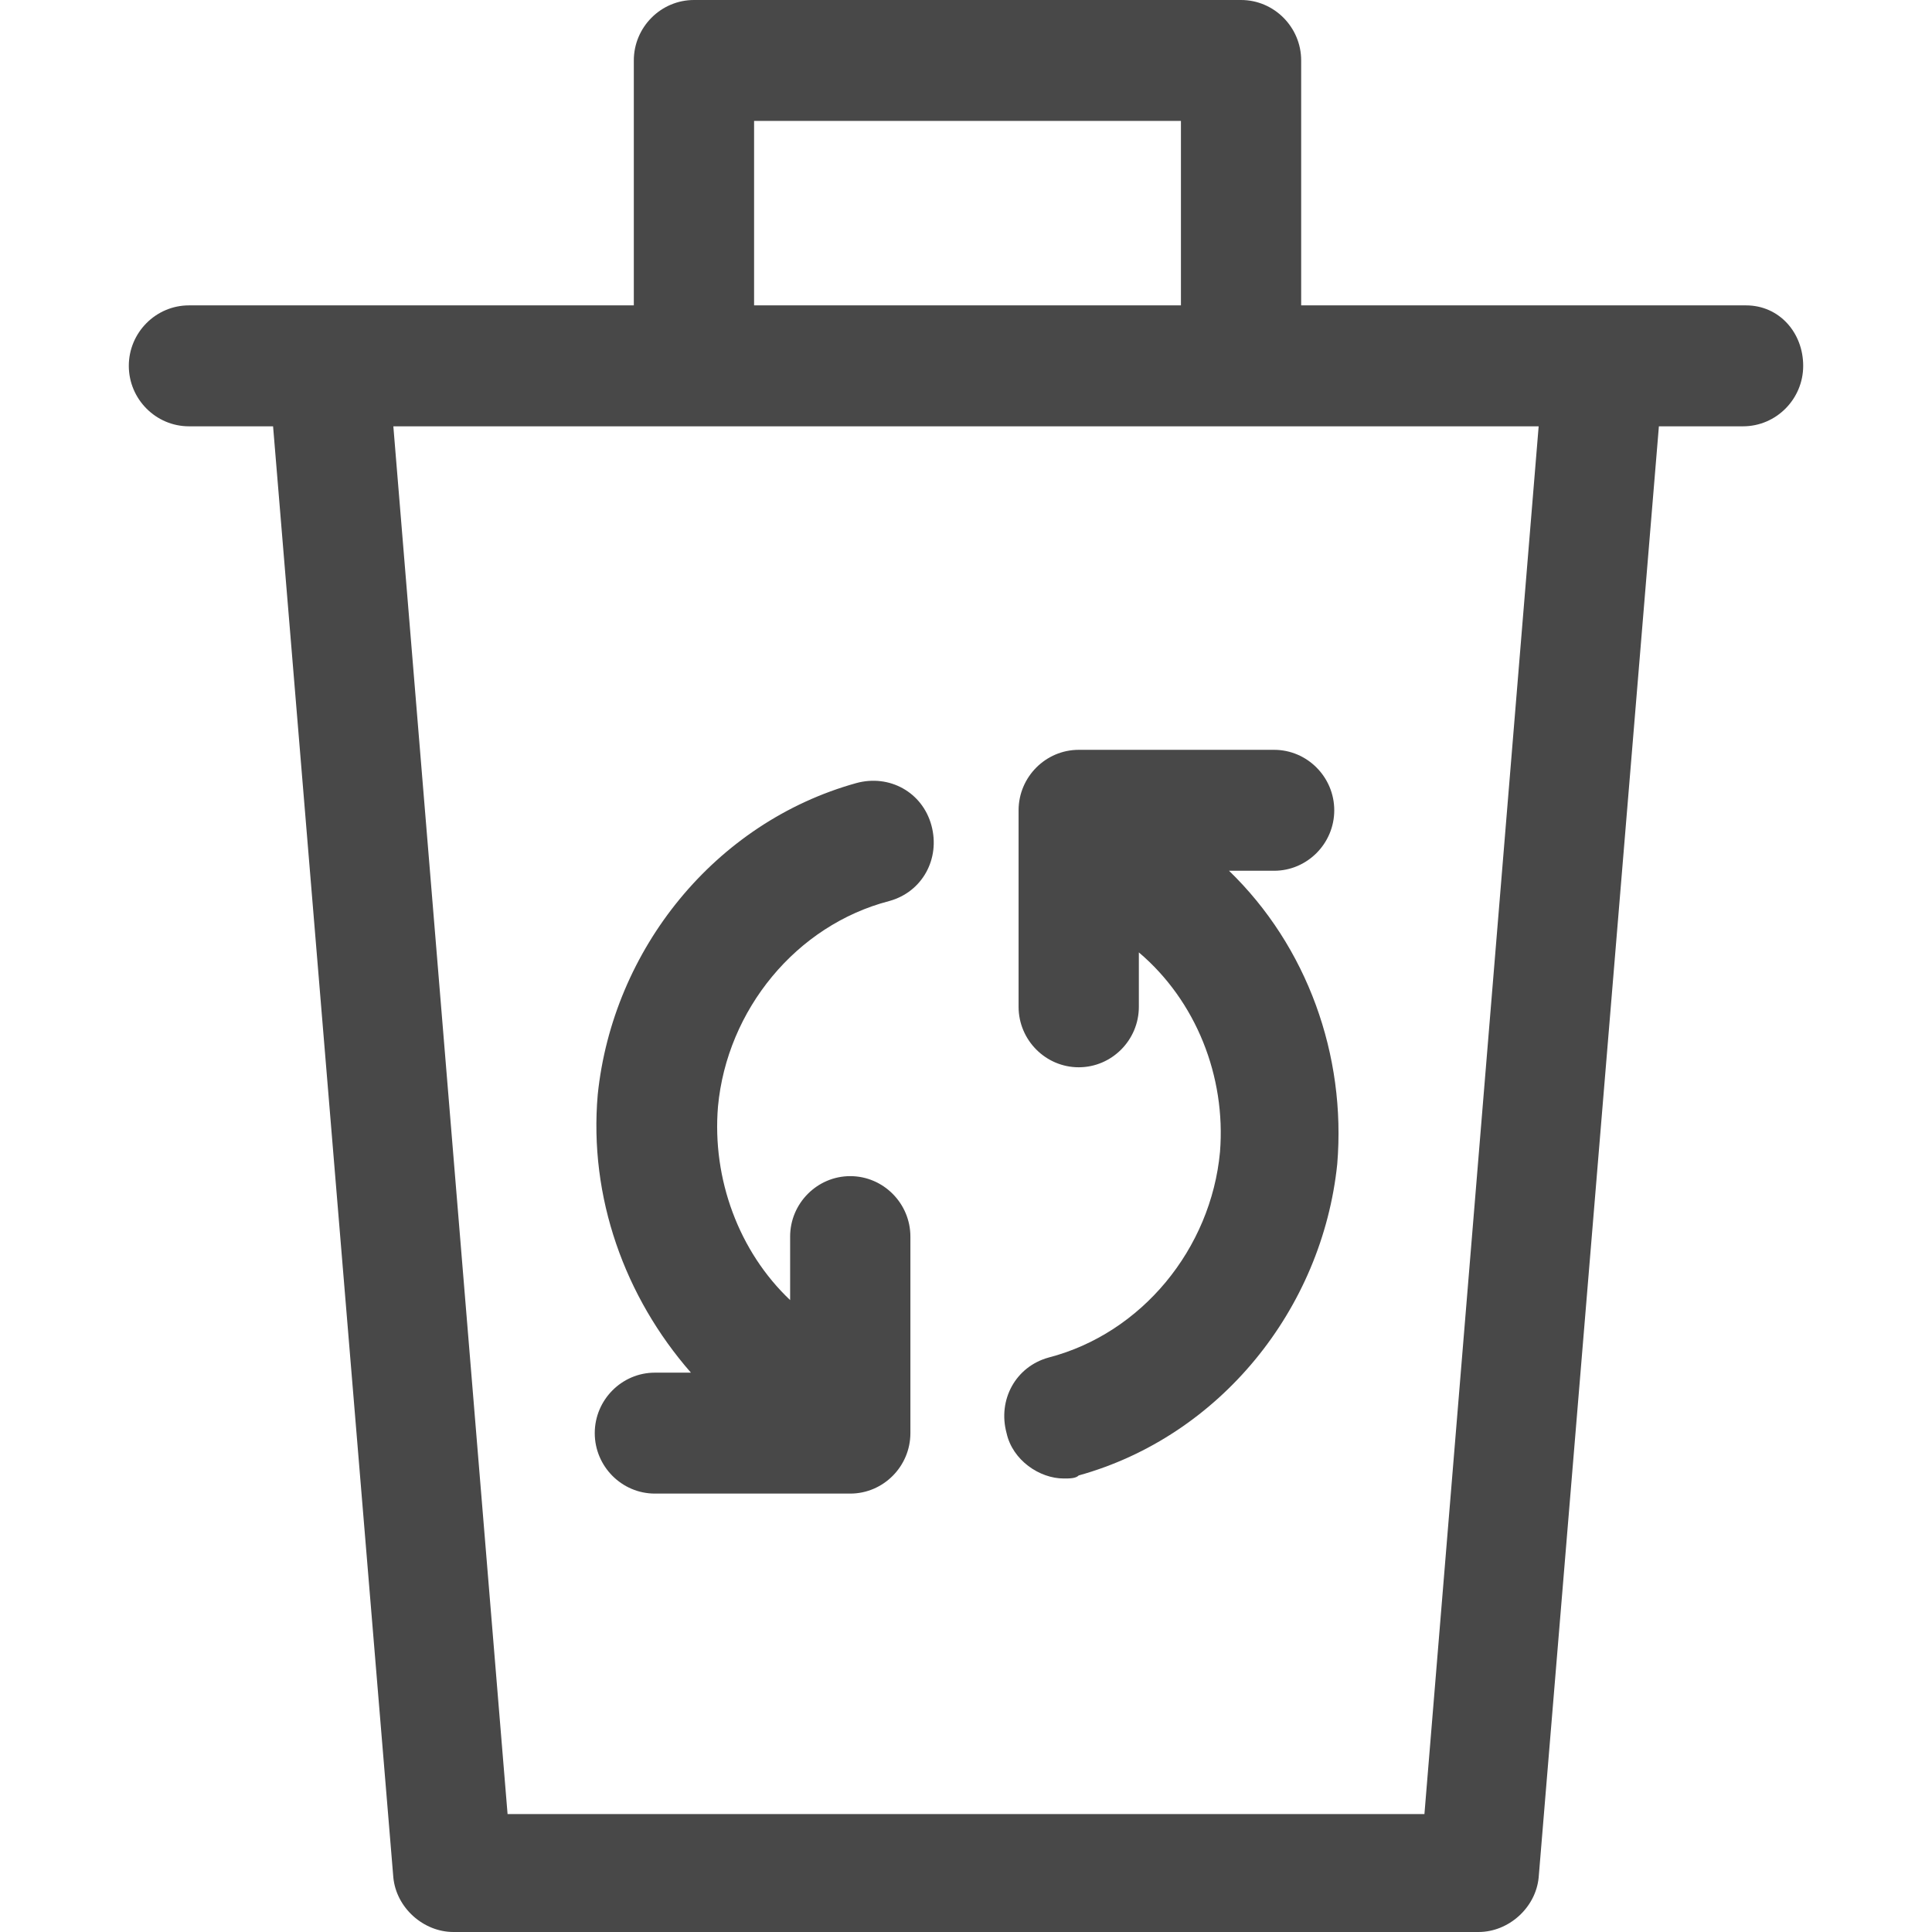 <svg width="64" height="64" viewBox="0 0 64 64" fill="none" xmlns="http://www.w3.org/2000/svg">
<path fill-rule="evenodd" clip-rule="evenodd" d="M57.841 10.116H53.161H43.103V2.003C43.103 0.901 42.207 0 41.112 0H22.988C21.892 0 20.996 0.901 20.996 2.003V10.116H10.938H6.258C5.163 10.116 4.267 11.017 4.267 12.119C4.267 13.221 5.163 14.122 6.258 14.122H9.046L13.03 62.197C13.129 63.199 14.025 64 15.021 64H48.978C49.974 64 50.871 63.199 50.97 62.197L54.953 14.122H57.742C58.837 14.122 59.733 13.221 59.733 12.119C59.733 11.017 58.937 10.116 57.841 10.116ZM24.98 4.006H39.12V10.116H24.98V4.006ZM47.186 60.094H16.814L13.03 14.122H22.888H41.112H50.97L47.186 60.094ZM28.365 25.941C23.685 27.243 20.299 31.449 19.801 36.257C19.503 39.662 20.697 42.967 22.888 45.471H21.693C20.598 45.471 19.702 46.373 19.702 47.474C19.702 48.576 20.598 49.477 21.693 49.477H28.166C29.261 49.477 30.158 48.576 30.158 47.474V40.964C30.158 39.862 29.261 38.961 28.166 38.961C27.071 38.961 26.174 39.862 26.174 40.964V43.067C24.482 41.465 23.585 39.061 23.784 36.657C24.083 33.452 26.374 30.648 29.461 29.847C30.556 29.546 31.154 28.444 30.855 27.343C30.556 26.241 29.461 25.64 28.365 25.941ZM33.742 33.352V26.842C33.742 25.74 34.639 24.839 35.734 24.839H42.207C43.302 24.839 44.199 25.74 44.199 26.842C44.199 27.944 43.302 28.845 42.207 28.845H40.713C43.302 31.349 44.597 34.955 44.298 38.56C43.8 43.368 40.414 47.574 35.734 48.876C35.635 48.977 35.435 48.977 35.236 48.977C34.44 48.977 33.543 48.376 33.344 47.474C33.045 46.373 33.643 45.271 34.738 44.97C37.825 44.169 40.116 41.365 40.414 38.16C40.614 35.656 39.618 33.152 37.726 31.549V33.352C37.726 34.454 36.83 35.355 35.734 35.355C34.639 35.355 33.742 34.454 33.742 33.352Z" fill="#484848"/>
</svg>
